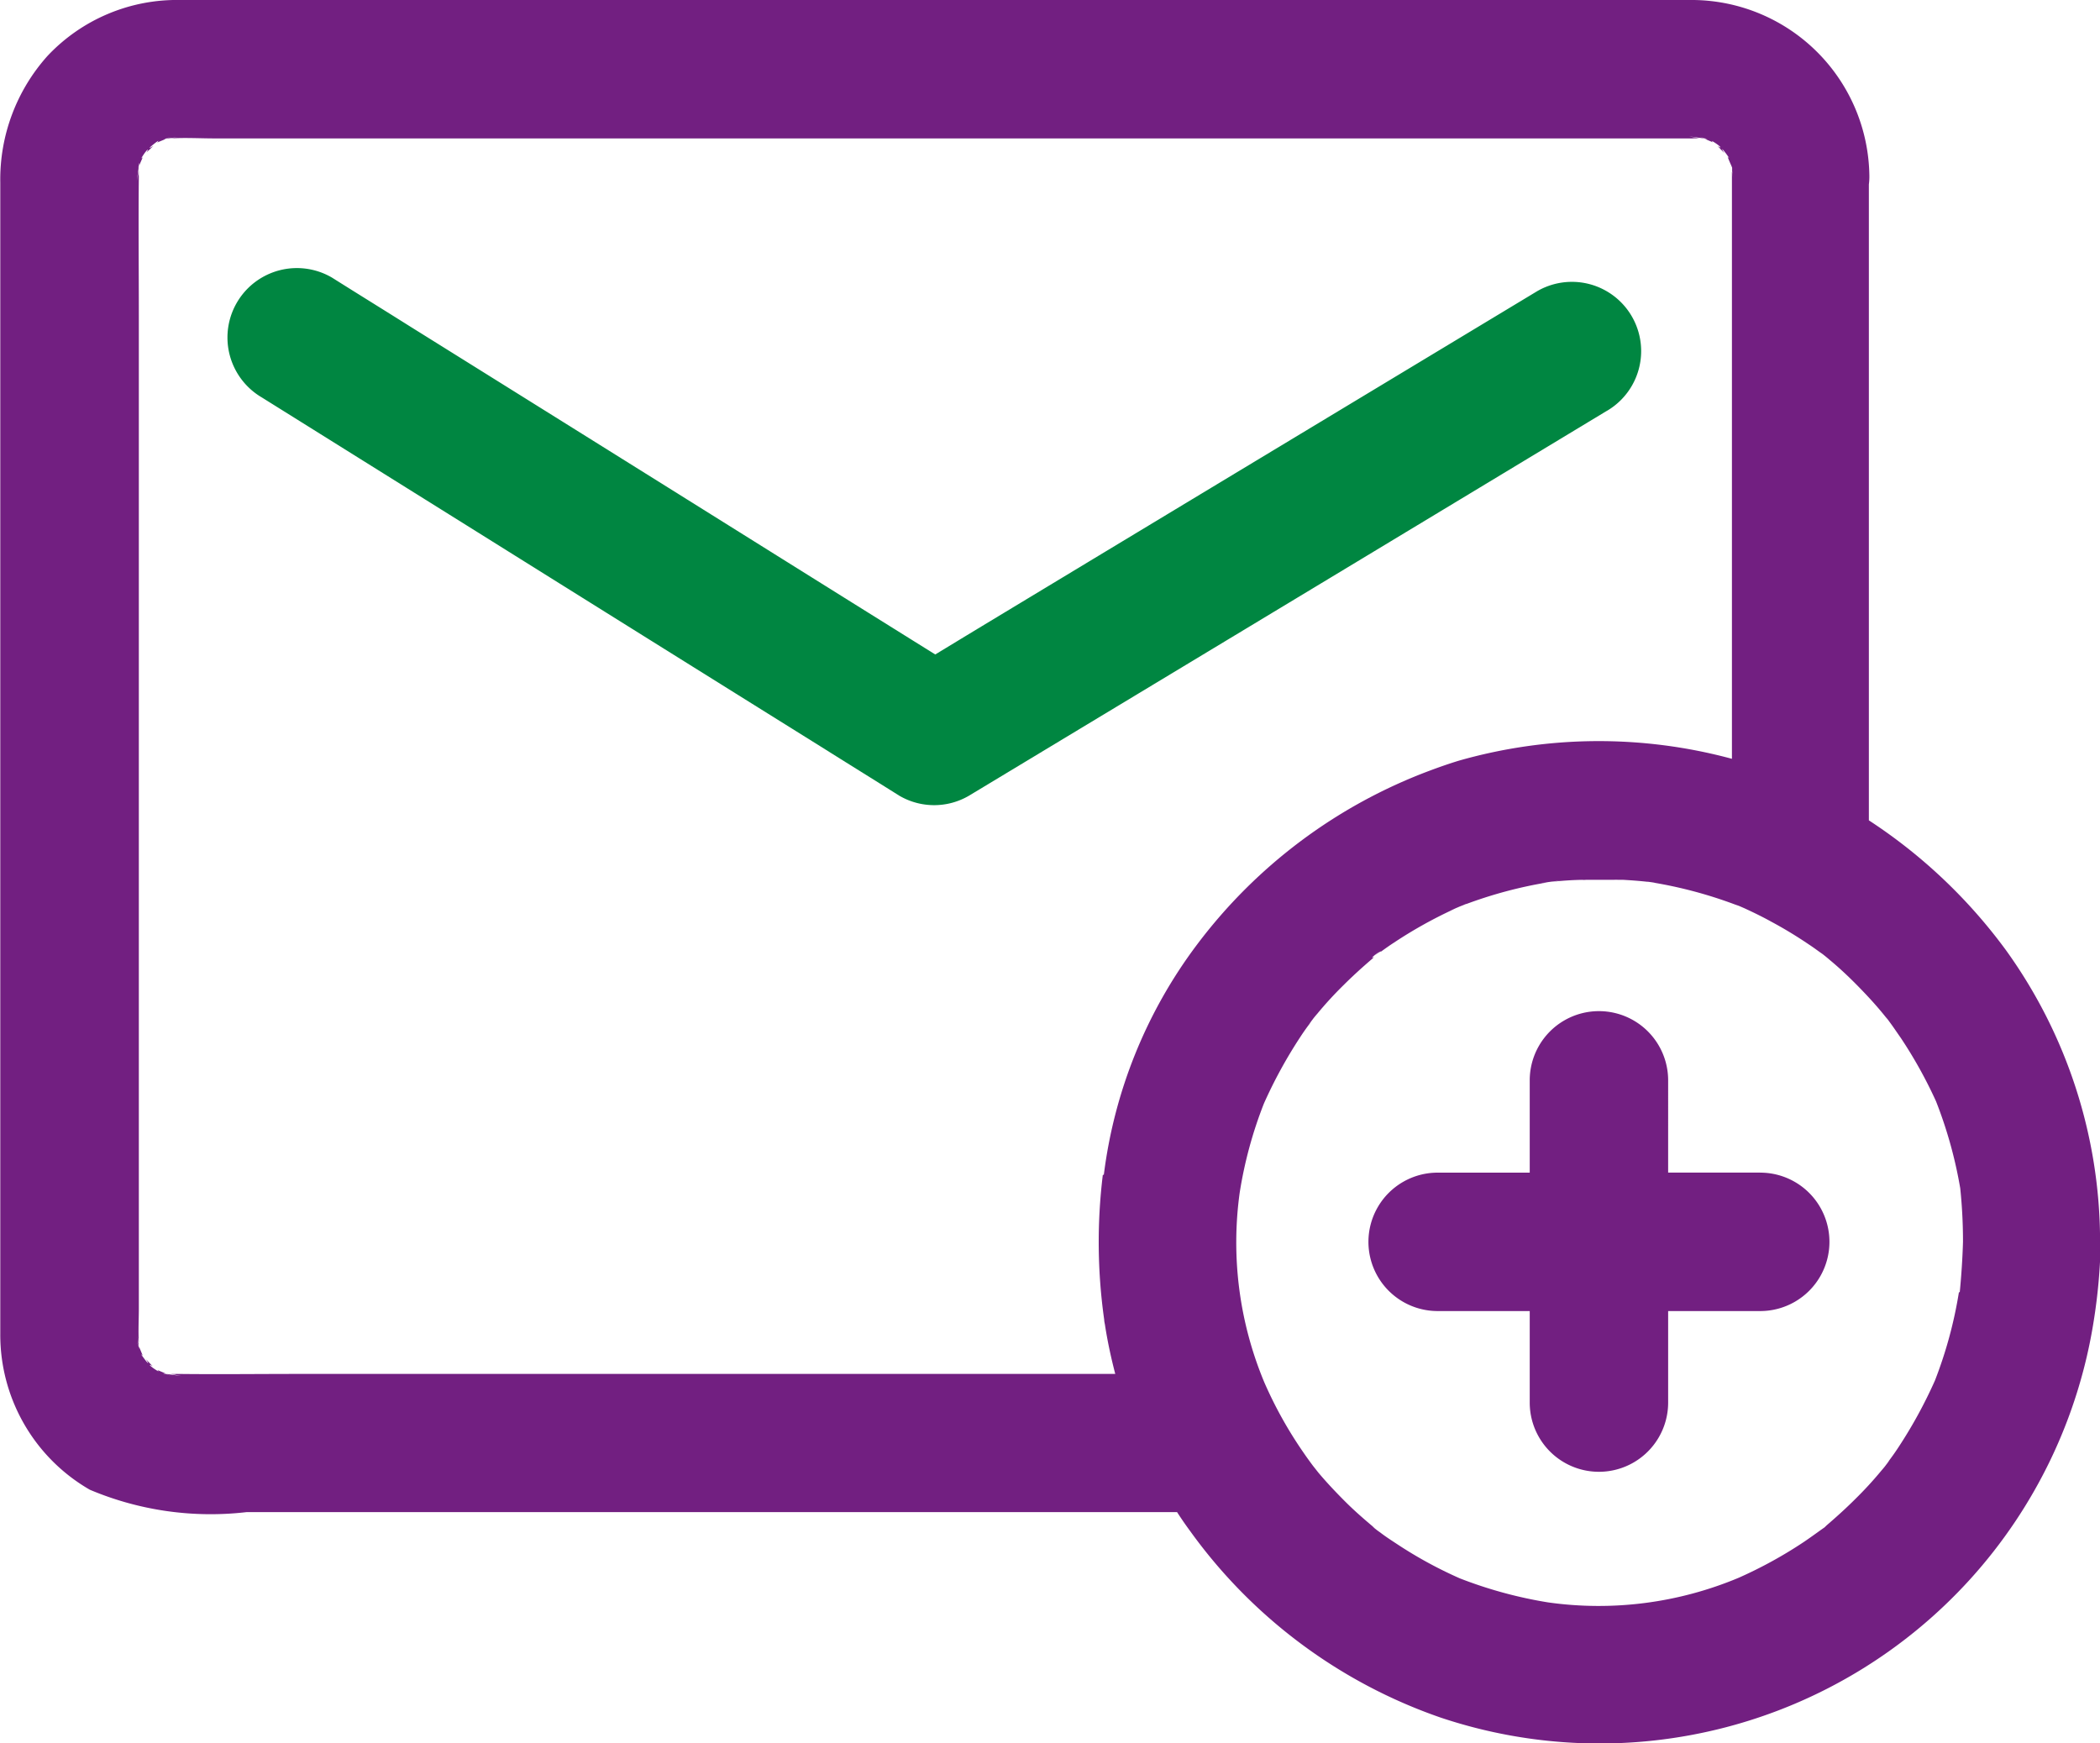 <svg id="noun-subscribe-2322541" xmlns="http://www.w3.org/2000/svg" width="29.828" height="24.763" viewBox="0 0 29.828 24.763">
  <path id="Path_2421" data-name="Path 2421" d="M130.953,91.063a7.083,7.083,0,0,0-1.331-4.11,7.492,7.492,0,0,0-1.953-1.852V76.068a.835.835,0,0,0,.007-.128,2.528,2.528,0,0,0-2.491-2.491h-21.5a2.523,2.523,0,0,0-1.885.793,2.627,2.627,0,0,0-.672,1.8V92.393a2.539,2.539,0,0,0,1.272,2.216,4.41,4.41,0,0,0,2.225.318h13.218c.059.092.125.187.19.275a7.333,7.333,0,0,0,3.55,2.642,7.106,7.106,0,0,0,9.279-5.627,8,8,0,0,0,.1-1.121v-.033Zm-14.165-.924a7.845,7.845,0,0,0,.02,2.055c0,.03.01.059.013.088.036.229.085.456.144.682h-11.6c-.577,0-1.154.007-1.731,0a.74.74,0,0,1-.085,0l.151.03-.213-.03.066.03-.072-.03a.192.192,0,0,1-.043-.007c.013,0,.023,0,.036,0l-.115-.049c.039.036,0,.013-.043-.016s-.108-.085-.02-.036a.3.3,0,0,1-.046-.046c-.016-.016-.036-.036-.052-.056l.013.023c.043.072-.007.013-.043-.036s-.056-.075-.016-.036l-.049-.118c0,.013,0,.023,0,.036,0-.013,0-.03-.007-.043s-.02-.049-.029-.072c.01.023.02.043.029.066-.007-.056-.013-.108-.023-.164.007.036.013.072.023.108-.01-.164,0-.328,0-.485V77.923c0-.656-.007-1.308,0-1.963a.8.8,0,0,1,0-.089c-.01.049-.02.1-.029.151.01-.072.02-.141.029-.213-.01.023-.02.043-.029.066.01-.023.02-.049.029-.072a.192.192,0,0,1,.007-.043c0,.013,0,.023,0,.036.016-.039.033-.075.049-.115-.036.039-.013,0,.016-.043s.085-.108.036-.02a.3.3,0,0,1,.046-.046c.016-.016.036-.036.056-.052l-.023.013c-.072.043-.013-.007.036-.046s.075-.052.036-.013l.118-.049c-.013,0-.026,0-.036,0,.013,0,.029,0,.043-.007l.072-.029-.066.029c.056-.007.108-.013.164-.023l-.1.02c.206-.013.416,0,.623,0h18.416c.859,0,1.717,0,2.576,0a.924.924,0,0,1,.1,0l-.151-.029.213.029-.066-.029.072.029a.192.192,0,0,1,.043.007c-.013,0-.023,0-.036,0l.115.049c-.039-.036,0-.013.043.016s.108.085.02.036a.3.3,0,0,1,.046.046c.016.016.036.036.052.056l-.013-.023c-.043-.072.007-.013.043.036s.052.075.016.036c.016.043.033.082.052.125a.341.341,0,0,1,.013.033l.01.02-.01-.02c0,.013,0,.026,0,.036,0,.033.01.066.013.1a.674.674,0,0,0-.016-.079v8.338a7.243,7.243,0,0,0-3.877.026h0c-.141.043-.282.092-.42.144a7.353,7.353,0,0,0-3.3,2.468,6.85,6.85,0,0,0-1.324,3.268Zm12.16,1.665a6.127,6.127,0,0,1-.341,1.255,6.64,6.64,0,0,1-.518.947c-.049.075-.1.147-.157.22.01-.01.02-.023.033-.036l-.039.049s-.007.01-.01.013c-.023.033-.069.085-.069.085a5.259,5.259,0,0,1-.367.4c-.131.131-.269.256-.41.377l-.03.029-.043.03c-.082.059-.164.118-.246.174a6.224,6.224,0,0,1-.928.511,5.138,5.138,0,0,1-2.711.351,6.157,6.157,0,0,1-1.252-.341,6.042,6.042,0,0,1-.9-.492c-.079-.052-.154-.1-.233-.161-.039-.026-.075-.056-.111-.085l.033.023c-.144-.121-.285-.243-.416-.374s-.262-.269-.383-.413l-.079-.1c-.046-.062-.092-.125-.134-.187a5.875,5.875,0,0,1-.554-.993,5.159,5.159,0,0,1-.351-2.694,6,6,0,0,1,.344-1.268,6.645,6.645,0,0,1,.518-.947c.049-.075.1-.147.157-.22-.01.01-.02.023-.033.036l.039-.049s.007-.01.01-.013c.023-.033.069-.085.069-.085a5.256,5.256,0,0,1,.367-.4c.131-.131.269-.256.41-.377l.03-.029q-.025.015-.02.01l.007-.007c-.056.036.046-.056.092-.079a.482.482,0,0,0-.075.059.575.575,0,0,1,.085-.059s.007,0,.01,0c.059-.043.118-.085.18-.125a6.3,6.3,0,0,1,.859-.479c-.02.007-.039.016-.059.023l.069-.029c.02-.01.039-.016.059-.026l.066-.026a.227.227,0,0,1,.043-.016l-.033.013a6.22,6.22,0,0,1,1.186-.318l-.082.01a.362.362,0,0,1,.059-.007.489.489,0,0,1-.069.007l.262-.036c-.036.007-.072.01-.111.016.039-.007.079-.01.121-.016l-.131.02q.216-.025.433-.029a.3.3,0,0,0,.056,0c.033,0,.062,0,.1,0h.2c.033,0,.066,0,.1,0a.318.318,0,0,1,.056,0c.026,0,.049,0,.075,0h0c.121.007.243.016.361.03l-.069-.01a.362.362,0,0,0,.059.007c-.039-.007-.079-.013-.118-.016l.262.036a.444.444,0,0,0-.066-.007l.056.007-.072-.01a6.256,6.256,0,0,1,1.167.311h0c.026.01.049.016.072.026l.069.03c.128.059.256.121.38.19.187.1.367.21.541.328.066.043.125.089.187.131.033.026.066.052.1.082.151.125.292.259.429.4s.256.272.374.42c.007.007.02.023.033.039a.225.225,0,0,0,.016.023c.056.075.108.154.161.229a6.393,6.393,0,0,1,.5.9,6.23,6.23,0,0,1,.344,1.236,7.323,7.323,0,0,1,.039.757c-.007.243-.023.479-.046.718Zm-2.822-1.7h-1.308V88.794a.983.983,0,1,0-1.966,0v1.311h-1.308a.983.983,0,0,0,0,1.966h1.308v1.3a.983.983,0,1,0,1.966,0v-1.3h1.308a.983.983,0,0,0,0-1.966Z" transform="translate(-101.124 -73.449)" fill="#721f81"/>
  <path id="Path_2422" data-name="Path 2422" d="M174.755,139.108l-1.108.669q-2.434,1.47-4.867,2.937l-3.081,1.858a.979.979,0,0,1-.993,0c-.37-.233-.741-.462-1.111-.695q-2.443-1.524-4.88-3.048l-3.064-1.914a.984.984,0,0,1,1-1.7c.37.233.741.462,1.111.695q2.443,1.524,4.88,3.048,1.288.806,2.576,1.609c.2-.121.4-.243.6-.364q2.434-1.47,4.867-2.937l3.081-1.858a.983.983,0,1,1,.99,1.7Z" transform="translate(-151.934 -133.271)" fill="#008641"/>
</svg>

